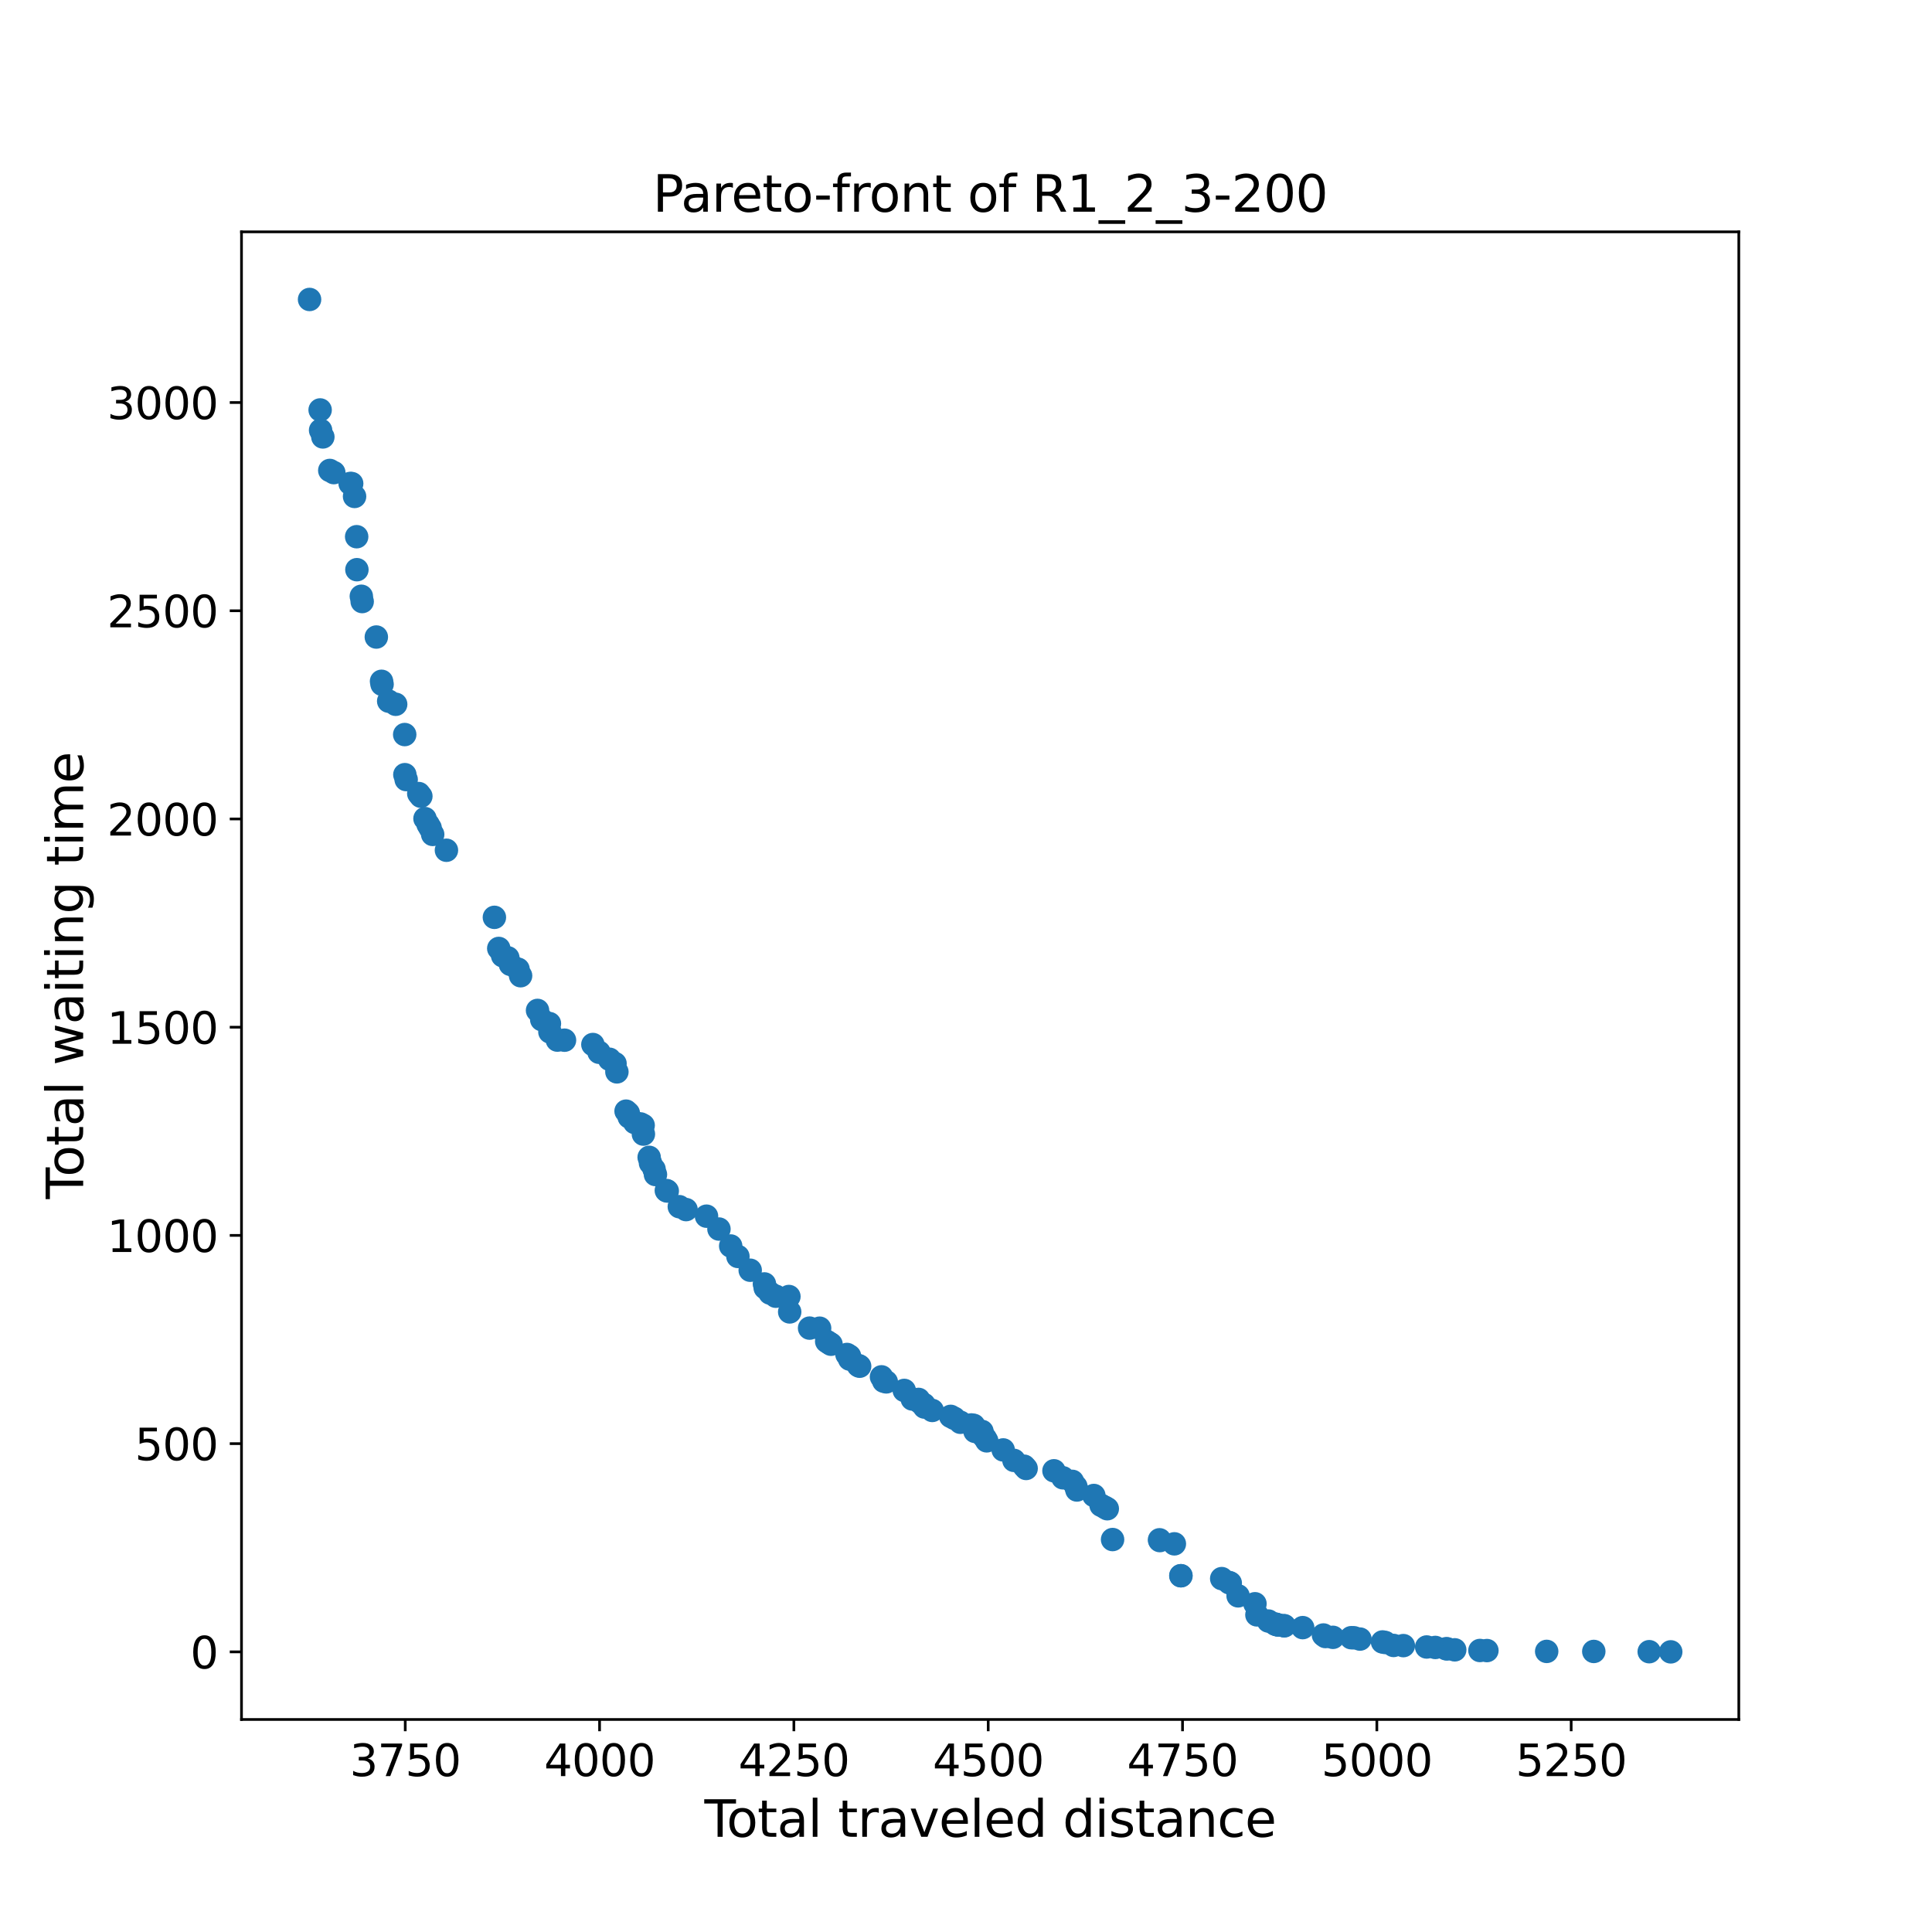 <?xml version="1.0" encoding="utf-8" standalone="no"?>
<!DOCTYPE svg PUBLIC "-//W3C//DTD SVG 1.1//EN"
  "http://www.w3.org/Graphics/SVG/1.1/DTD/svg11.dtd">
<svg xmlns:xlink="http://www.w3.org/1999/xlink" width="576pt" height="576pt" viewBox="0 0 576 576" xmlns="http://www.w3.org/2000/svg" version="1.1">
 <defs>
  <style type="text/css">*{stroke-linejoin: round; stroke-linecap: butt}</style>
 </defs>
 <g id="figure_1">
  <g id="patch_1">
   <path d="M 0 576 
L 576 576 
L 576 0 
L 0 0 
z
" style="fill: #ffffff"/>
  </g>
  <g id="axes_1">
   <g id="patch_2">
    <path d="M 72 512.64 
L 518.4 512.64 
L 518.4 69.12 
L 72 69.12 
z
" style="fill: #ffffff"/>
   </g>
   <g id="PathCollection_1">
    <defs>
     <path id="mac032f89e5" d="M 0 3 
C 0.796 3 1.559 2.684 2.121 2.121 
C 2.684 1.559 3 0.796 3 0 
C 3 -0.796 2.684 -1.559 2.121 -2.121 
C 1.559 -2.684 0.796 -3 0 -3 
C -0.796 -3 -1.559 -2.684 -2.121 -2.121 
C -2.684 -1.559 -3 -0.796 -3 0 
C -3 0.796 -2.684 1.559 -2.121 2.121 
C -1.559 2.684 -0.796 3 0 3 
z
" style="stroke: #1f77b4"/>
    </defs>
    <g clip-path="url(#p2084e8fdf2)">
     <use xlink:href="#mac032f89e5" x="461.124" y="492.343" style="fill: #1f77b4; stroke: #1f77b4"/>
     <use xlink:href="#mac032f89e5" x="326.114" y="445.859" style="fill: #1f77b4; stroke: #1f77b4"/>
     <use xlink:href="#mac032f89e5" x="491.69" y="492.43" style="fill: #1f77b4; stroke: #1f77b4"/>
     <use xlink:href="#mac032f89e5" x="321.062" y="444.22" style="fill: #1f77b4; stroke: #1f77b4"/>
     <use xlink:href="#mac032f89e5" x="292.767" y="426.764" style="fill: #1f77b4; stroke: #1f77b4"/>
     <use xlink:href="#mac032f89e5" x="350.122" y="460.274" style="fill: #1f77b4; stroke: #1f77b4"/>
     <use xlink:href="#mac032f89e5" x="345.696" y="459.069" style="fill: #1f77b4; stroke: #1f77b4"/>
     <use xlink:href="#mac032f89e5" x="244.357" y="395.985" style="fill: #1f77b4; stroke: #1f77b4"/>
     <use xlink:href="#mac032f89e5" x="345.788" y="459.305" style="fill: #1f77b4; stroke: #1f77b4"/>
     <use xlink:href="#mac032f89e5" x="366.784" y="471.969" style="fill: #1f77b4; stroke: #1f77b4"/>
     <use xlink:href="#mac032f89e5" x="366.39" y="471.795" style="fill: #1f77b4; stroke: #1f77b4"/>
     <use xlink:href="#mac032f89e5" x="191.753" y="335.508" style="fill: #1f77b4; stroke: #1f77b4"/>
     <use xlink:href="#mac032f89e5" x="214.347" y="366.423" style="fill: #1f77b4; stroke: #1f77b4"/>
     <use xlink:href="#mac032f89e5" x="256.291" y="407.321" style="fill: #1f77b4; stroke: #1f77b4"/>
     <use xlink:href="#mac032f89e5" x="253.302" y="405.198" style="fill: #1f77b4; stroke: #1f77b4"/>
     <use xlink:href="#mac032f89e5" x="189.227" y="334.664" style="fill: #1f77b4; stroke: #1f77b4"/>
     <use xlink:href="#mac032f89e5" x="255.897" y="407.11" style="fill: #1f77b4; stroke: #1f77b4"/>
     <use xlink:href="#mac032f89e5" x="217.846" y="371.477" style="fill: #1f77b4; stroke: #1f77b4"/>
     <use xlink:href="#mac032f89e5" x="364.235" y="470.641" style="fill: #1f77b4; stroke: #1f77b4"/>
     <use xlink:href="#mac032f89e5" x="227.904" y="382.787" style="fill: #1f77b4; stroke: #1f77b4"/>
     <use xlink:href="#mac032f89e5" x="190.965" y="335.086" style="fill: #1f77b4; stroke: #1f77b4"/>
     <use xlink:href="#mac032f89e5" x="187.326" y="331.883" style="fill: #1f77b4; stroke: #1f77b4"/>
     <use xlink:href="#mac032f89e5" x="253.279" y="404.304" style="fill: #1f77b4; stroke: #1f77b4"/>
     <use xlink:href="#mac032f89e5" x="223.663" y="378.702" style="fill: #1f77b4; stroke: #1f77b4"/>
     <use xlink:href="#mac032f89e5" x="220.001" y="374.593" style="fill: #1f77b4; stroke: #1f77b4"/>
     <use xlink:href="#mac032f89e5" x="369.124" y="475.781" style="fill: #1f77b4; stroke: #1f77b4"/>
     <use xlink:href="#mac032f89e5" x="183.364" y="317.096" style="fill: #1f77b4; stroke: #1f77b4"/>
     <use xlink:href="#mac032f89e5" x="183.92" y="319.566" style="fill: #1f77b4; stroke: #1f77b4"/>
     <use xlink:href="#mac032f89e5" x="181.718" y="315.805" style="fill: #1f77b4; stroke: #1f77b4"/>
     <use xlink:href="#mac032f89e5" x="168.301" y="310.118" style="fill: #1f77b4; stroke: #1f77b4"/>
     <use xlink:href="#mac032f89e5" x="163.805" y="305.164" style="fill: #1f77b4; stroke: #1f77b4"/>
     <use xlink:href="#mac032f89e5" x="163.944" y="307.647" style="fill: #1f77b4; stroke: #1f77b4"/>
     <use xlink:href="#mac032f89e5" x="161.511" y="303.985" style="fill: #1f77b4; stroke: #1f77b4"/>
     <use xlink:href="#mac032f89e5" x="160.259" y="301.241" style="fill: #1f77b4; stroke: #1f77b4"/>
     <use xlink:href="#mac032f89e5" x="166.169" y="310.093" style="fill: #1f77b4; stroke: #1f77b4"/>
     <use xlink:href="#mac032f89e5" x="320.761" y="443.177" style="fill: #1f77b4; stroke: #1f77b4"/>
     <use xlink:href="#mac032f89e5" x="290.287" y="424.951" style="fill: #1f77b4; stroke: #1f77b4"/>
     <use xlink:href="#mac032f89e5" x="292.929" y="427.881" style="fill: #1f77b4; stroke: #1f77b4"/>
     <use xlink:href="#mac032f89e5" x="293.717" y="428.763" style="fill: #1f77b4; stroke: #1f77b4"/>
     <use xlink:href="#mac032f89e5" x="294.18" y="429.57" style="fill: #1f77b4; stroke: #1f77b4"/>
     <use xlink:href="#mac032f89e5" x="290.681" y="426.751" style="fill: #1f77b4; stroke: #1f77b4"/>
     <use xlink:href="#mac032f89e5" x="299.093" y="432.276" style="fill: #1f77b4; stroke: #1f77b4"/>
     <use xlink:href="#mac032f89e5" x="289.592" y="424.827" style="fill: #1f77b4; stroke: #1f77b4"/>
     <use xlink:href="#mac032f89e5" x="475.167" y="492.356" style="fill: #1f77b4; stroke: #1f77b4"/>
     <use xlink:href="#mac032f89e5" x="104.851" y="144.17" style="fill: #1f77b4; stroke: #1f77b4"/>
     <use xlink:href="#mac032f89e5" x="99.521" y="140.904" style="fill: #1f77b4; stroke: #1f77b4"/>
     <use xlink:href="#mac032f89e5" x="104.388" y="144.145" style="fill: #1f77b4; stroke: #1f77b4"/>
     <use xlink:href="#mac032f89e5" x="95.443" y="122.219" style="fill: #1f77b4; stroke: #1f77b4"/>
     <use xlink:href="#mac032f89e5" x="98.316" y="140.259" style="fill: #1f77b4; stroke: #1f77b4"/>
     <use xlink:href="#mac032f89e5" x="96.254" y="130.264" style="fill: #1f77b4; stroke: #1f77b4"/>
     <use xlink:href="#mac032f89e5" x="95.582" y="128.278" style="fill: #1f77b4; stroke: #1f77b4"/>
     <use xlink:href="#mac032f89e5" x="92.291" y="89.28" style="fill: #1f77b4; stroke: #1f77b4"/>
     <use xlink:href="#mac032f89e5" x="314.226" y="438.497" style="fill: #1f77b4; stroke: #1f77b4"/>
     <use xlink:href="#mac032f89e5" x="498.109" y="492.48" style="fill: #1f77b4; stroke: #1f77b4"/>
     <use xlink:href="#mac032f89e5" x="305.327" y="437.131" style="fill: #1f77b4; stroke: #1f77b4"/>
     <use xlink:href="#mac032f89e5" x="302.291" y="435.393" style="fill: #1f77b4; stroke: #1f77b4"/>
     <use xlink:href="#mac032f89e5" x="286.324" y="424.032" style="fill: #1f77b4; stroke: #1f77b4"/>
     <use xlink:href="#mac032f89e5" x="284.494" y="422.84" style="fill: #1f77b4; stroke: #1f77b4"/>
     <use xlink:href="#mac032f89e5" x="283.428" y="422.269" style="fill: #1f77b4; stroke: #1f77b4"/>
     <use xlink:href="#mac032f89e5" x="275.479" y="418.731" style="fill: #1f77b4; stroke: #1f77b4"/>
     <use xlink:href="#mac032f89e5" x="305.929" y="437.801" style="fill: #1f77b4; stroke: #1f77b4"/>
     <use xlink:href="#mac032f89e5" x="269.593" y="414.534" style="fill: #1f77b4; stroke: #1f77b4"/>
     <use xlink:href="#mac032f89e5" x="274.297" y="418.098" style="fill: #1f77b4; stroke: #1f77b4"/>
     <use xlink:href="#mac032f89e5" x="277.936" y="420.506" style="fill: #1f77b4; stroke: #1f77b4"/>
     <use xlink:href="#mac032f89e5" x="271.98" y="417.092" style="fill: #1f77b4; stroke: #1f77b4"/>
     <use xlink:href="#mac032f89e5" x="382.936" y="484.72" style="fill: #1f77b4; stroke: #1f77b4"/>
     <use xlink:href="#mac032f89e5" x="374.153" y="478.14" style="fill: #1f77b4; stroke: #1f77b4"/>
     <use xlink:href="#mac032f89e5" x="275.618" y="419.5" style="fill: #1f77b4; stroke: #1f77b4"/>
     <use xlink:href="#mac032f89e5" x="380.873" y="484.422" style="fill: #1f77b4; stroke: #1f77b4"/>
     <use xlink:href="#mac032f89e5" x="382.727" y="484.671" style="fill: #1f77b4; stroke: #1f77b4"/>
     <use xlink:href="#mac032f89e5" x="262.803" y="410.487" style="fill: #1f77b4; stroke: #1f77b4"/>
     <use xlink:href="#mac032f89e5" x="273.857" y="417.216" style="fill: #1f77b4; stroke: #1f77b4"/>
     <use xlink:href="#mac032f89e5" x="380.109" y="484.161" style="fill: #1f77b4; stroke: #1f77b4"/>
     <use xlink:href="#mac032f89e5" x="374.732" y="481.455" style="fill: #1f77b4; stroke: #1f77b4"/>
     <use xlink:href="#mac032f89e5" x="381.082" y="484.472" style="fill: #1f77b4; stroke: #1f77b4"/>
     <use xlink:href="#mac032f89e5" x="264.24" y="411.989" style="fill: #1f77b4; stroke: #1f77b4"/>
     <use xlink:href="#mac032f89e5" x="388.382" y="485.254" style="fill: #1f77b4; stroke: #1f77b4"/>
     <use xlink:href="#mac032f89e5" x="380.479" y="484.31" style="fill: #1f77b4; stroke: #1f77b4"/>
     <use xlink:href="#mac032f89e5" x="378.162" y="483.292" style="fill: #1f77b4; stroke: #1f77b4"/>
     <use xlink:href="#mac032f89e5" x="352.091" y="469.797" style="fill: #1f77b4; stroke: #1f77b4"/>
     <use xlink:href="#mac032f89e5" x="331.699" y="458.995" style="fill: #1f77b4; stroke: #1f77b4"/>
     <use xlink:href="#mac032f89e5" x="402.842" y="488.259" style="fill: #1f77b4; stroke: #1f77b4"/>
     <use xlink:href="#mac032f89e5" x="263.475" y="411.778" style="fill: #1f77b4; stroke: #1f77b4"/>
     <use xlink:href="#mac032f89e5" x="405.461" y="488.668" style="fill: #1f77b4; stroke: #1f77b4"/>
     <use xlink:href="#mac032f89e5" x="352.045" y="469.772" style="fill: #1f77b4; stroke: #1f77b4"/>
     <use xlink:href="#mac032f89e5" x="235.203" y="386.537" style="fill: #1f77b4; stroke: #1f77b4"/>
     <use xlink:href="#mac032f89e5" x="231.287" y="386.45" style="fill: #1f77b4; stroke: #1f77b4"/>
     <use xlink:href="#mac032f89e5" x="247.763" y="400.765" style="fill: #1f77b4; stroke: #1f77b4"/>
     <use xlink:href="#mac032f89e5" x="241.367" y="395.96" style="fill: #1f77b4; stroke: #1f77b4"/>
     <use xlink:href="#mac032f89e5" x="235.435" y="391.131" style="fill: #1f77b4; stroke: #1f77b4"/>
     <use xlink:href="#mac032f89e5" x="247.184" y="400.393" style="fill: #1f77b4; stroke: #1f77b4"/>
     <use xlink:href="#mac032f89e5" x="229.572" y="385.519" style="fill: #1f77b4; stroke: #1f77b4"/>
     <use xlink:href="#mac032f89e5" x="210.639" y="362.587" style="fill: #1f77b4; stroke: #1f77b4"/>
     <use xlink:href="#mac032f89e5" x="204.544" y="360.625" style="fill: #1f77b4; stroke: #1f77b4"/>
     <use xlink:href="#mac032f89e5" x="195.414" y="350.171" style="fill: #1f77b4; stroke: #1f77b4"/>
     <use xlink:href="#mac032f89e5" x="228.135" y="383.954" style="fill: #1f77b4; stroke: #1f77b4"/>
     <use xlink:href="#mac032f89e5" x="198.658" y="354.939" style="fill: #1f77b4; stroke: #1f77b4"/>
     <use xlink:href="#mac032f89e5" x="193.537" y="345.044" style="fill: #1f77b4; stroke: #1f77b4"/>
     <use xlink:href="#mac032f89e5" x="202.528" y="359.756" style="fill: #1f77b4; stroke: #1f77b4"/>
     <use xlink:href="#mac032f89e5" x="194.997" y="348.582" style="fill: #1f77b4; stroke: #1f77b4"/>
     <use xlink:href="#mac032f89e5" x="252.514" y="403.819" style="fill: #1f77b4; stroke: #1f77b4"/>
     <use xlink:href="#mac032f89e5" x="193.931" y="346.732" style="fill: #1f77b4; stroke: #1f77b4"/>
     <use xlink:href="#mac032f89e5" x="198.936" y="355.088" style="fill: #1f77b4; stroke: #1f77b4"/>
     <use xlink:href="#mac032f89e5" x="246.466" y="399.921" style="fill: #1f77b4; stroke: #1f77b4"/>
     <use xlink:href="#mac032f89e5" x="191.822" y="338.116" style="fill: #1f77b4; stroke: #1f77b4"/>
     <use xlink:href="#mac032f89e5" x="187.581" y="333.013" style="fill: #1f77b4; stroke: #1f77b4"/>
     <use xlink:href="#mac032f89e5" x="186.654" y="331.274" style="fill: #1f77b4; stroke: #1f77b4"/>
     <use xlink:href="#mac032f89e5" x="431.508" y="491.586" style="fill: #1f77b4; stroke: #1f77b4"/>
     <use xlink:href="#mac032f89e5" x="431.137" y="491.549" style="fill: #1f77b4; stroke: #1f77b4"/>
     <use xlink:href="#mac032f89e5" x="441.218" y="492.07" style="fill: #1f77b4; stroke: #1f77b4"/>
     <use xlink:href="#mac032f89e5" x="176.759" y="311.409" style="fill: #1f77b4; stroke: #1f77b4"/>
     <use xlink:href="#mac032f89e5" x="178.59" y="313.719" style="fill: #1f77b4; stroke: #1f77b4"/>
     <use xlink:href="#mac032f89e5" x="148.696" y="282.766" style="fill: #1f77b4; stroke: #1f77b4"/>
     <use xlink:href="#mac032f89e5" x="149.854" y="284.939" style="fill: #1f77b4; stroke: #1f77b4"/>
     <use xlink:href="#mac032f89e5" x="147.398" y="273.492" style="fill: #1f77b4; stroke: #1f77b4"/>
     <use xlink:href="#mac032f89e5" x="433.709" y="491.872" style="fill: #1f77b4; stroke: #1f77b4"/>
     <use xlink:href="#mac032f89e5" x="115.882" y="209.042" style="fill: #1f77b4; stroke: #1f77b4"/>
     <use xlink:href="#mac032f89e5" x="125.476" y="237.387" style="fill: #1f77b4; stroke: #1f77b4"/>
     <use xlink:href="#mac032f89e5" x="124.85" y="236.592" style="fill: #1f77b4; stroke: #1f77b4"/>
     <use xlink:href="#mac032f89e5" x="112.197" y="189.922" style="fill: #1f77b4; stroke: #1f77b4"/>
     <use xlink:href="#mac032f89e5" x="105.708" y="148.006" style="fill: #1f77b4; stroke: #1f77b4"/>
     <use xlink:href="#mac032f89e5" x="126.704" y="244.054" style="fill: #1f77b4; stroke: #1f77b4"/>
     <use xlink:href="#mac032f89e5" x="113.75" y="203.12" style="fill: #1f77b4; stroke: #1f77b4"/>
     <use xlink:href="#mac032f89e5" x="120.656" y="218.999" style="fill: #1f77b4; stroke: #1f77b4"/>
     <use xlink:href="#mac032f89e5" x="127.631" y="245.792" style="fill: #1f77b4; stroke: #1f77b4"/>
     <use xlink:href="#mac032f89e5" x="128.233" y="246.823" style="fill: #1f77b4; stroke: #1f77b4"/>
     <use xlink:href="#mac032f89e5" x="117.967" y="209.973" style="fill: #1f77b4; stroke: #1f77b4"/>
     <use xlink:href="#mac032f89e5" x="113.912" y="204.014" style="fill: #1f77b4; stroke: #1f77b4"/>
     <use xlink:href="#mac032f89e5" x="120.702" y="230.956" style="fill: #1f77b4; stroke: #1f77b4"/>
     <use xlink:href="#mac032f89e5" x="133.1" y="253.49" style="fill: #1f77b4; stroke: #1f77b4"/>
     <use xlink:href="#mac032f89e5" x="106.334" y="160.012" style="fill: #1f77b4; stroke: #1f77b4"/>
     <use xlink:href="#mac032f89e5" x="106.404" y="169.846" style="fill: #1f77b4; stroke: #1f77b4"/>
     <use xlink:href="#mac032f89e5" x="121.096" y="232.421" style="fill: #1f77b4; stroke: #1f77b4"/>
     <use xlink:href="#mac032f89e5" x="154.443" y="288.949" style="fill: #1f77b4; stroke: #1f77b4"/>
     <use xlink:href="#mac032f89e5" x="151.407" y="285.56" style="fill: #1f77b4; stroke: #1f77b4"/>
     <use xlink:href="#mac032f89e5" x="128.998" y="248.772" style="fill: #1f77b4; stroke: #1f77b4"/>
     <use xlink:href="#mac032f89e5" x="155.208" y="290.899" style="fill: #1f77b4; stroke: #1f77b4"/>
     <use xlink:href="#mac032f89e5" x="152.172" y="287.509" style="fill: #1f77b4; stroke: #1f77b4"/>
     <use xlink:href="#mac032f89e5" x="107.725" y="177.767" style="fill: #1f77b4; stroke: #1f77b4"/>
     <use xlink:href="#mac032f89e5" x="107.98" y="179.344" style="fill: #1f77b4; stroke: #1f77b4"/>
     <use xlink:href="#mac032f89e5" x="443.303" y="492.095" style="fill: #1f77b4; stroke: #1f77b4"/>
     <use xlink:href="#mac032f89e5" x="403.676" y="488.283" style="fill: #1f77b4; stroke: #1f77b4"/>
     <use xlink:href="#mac032f89e5" x="397.396" y="488.147" style="fill: #1f77b4; stroke: #1f77b4"/>
     <use xlink:href="#mac032f89e5" x="412.969" y="489.686" style="fill: #1f77b4; stroke: #1f77b4"/>
     <use xlink:href="#mac032f89e5" x="412.181" y="489.525" style="fill: #1f77b4; stroke: #1f77b4"/>
     <use xlink:href="#mac032f89e5" x="418.391" y="490.618" style="fill: #1f77b4; stroke: #1f77b4"/>
     <use xlink:href="#mac032f89e5" x="415.472" y="490.568" style="fill: #1f77b4; stroke: #1f77b4"/>
     <use xlink:href="#mac032f89e5" x="395.171" y="487.911" style="fill: #1f77b4; stroke: #1f77b4"/>
     <use xlink:href="#mac032f89e5" x="427.916" y="491.164" style="fill: #1f77b4; stroke: #1f77b4"/>
     <use xlink:href="#mac032f89e5" x="425.344" y="491.027" style="fill: #1f77b4; stroke: #1f77b4"/>
     <use xlink:href="#mac032f89e5" x="394.569" y="487.452" style="fill: #1f77b4; stroke: #1f77b4"/>
     <use xlink:href="#mac032f89e5" x="316.891" y="440.582" style="fill: #1f77b4; stroke: #1f77b4"/>
     <use xlink:href="#mac032f89e5" x="319.718" y="441.65" style="fill: #1f77b4; stroke: #1f77b4"/>
     <use xlink:href="#mac032f89e5" x="330.123" y="449.807" style="fill: #1f77b4; stroke: #1f77b4"/>
     <use xlink:href="#mac032f89e5" x="329.358" y="449.36" style="fill: #1f77b4; stroke: #1f77b4"/>
     <use xlink:href="#mac032f89e5" x="328.269" y="448.777" style="fill: #1f77b4; stroke: #1f77b4"/>
    </g>
   </g>
   <g id="matplotlib.axis_1">
    <g id="xtick_1">
     <g id="line2d_1">
      <defs>
       <path id="m35d37fb7eb" d="M 0 0 
L 0 3.5 
" style="stroke: #000000; stroke-width: 0.8"/>
      </defs>
      <g>
       <use xlink:href="#m35d37fb7eb" x="120.818" y="512.64" style="stroke: #000000; stroke-width: 0.8"/>
      </g>
     </g>
     <g id="text_1">
      <!-- 3750 -->
      <g transform="translate(104.275 529.518)scale(0.13 -0.13)">
       <defs>
        <path id="DejaVuSans-33" d="M 2597 2516 
Q 3050 2419 3304 2112 
Q 3559 1806 3559 1356 
Q 3559 666 3084 287 
Q 2609 -91 1734 -91 
Q 1441 -91 1130 -33 
Q 819 25 488 141 
L 488 750 
Q 750 597 1062 519 
Q 1375 441 1716 441 
Q 2309 441 2620 675 
Q 2931 909 2931 1356 
Q 2931 1769 2642 2001 
Q 2353 2234 1838 2234 
L 1294 2234 
L 1294 2753 
L 1863 2753 
Q 2328 2753 2575 2939 
Q 2822 3125 2822 3475 
Q 2822 3834 2567 4026 
Q 2313 4219 1838 4219 
Q 1578 4219 1281 4162 
Q 984 4106 628 3988 
L 628 4550 
Q 988 4650 1302 4700 
Q 1616 4750 1894 4750 
Q 2613 4750 3031 4423 
Q 3450 4097 3450 3541 
Q 3450 3153 3228 2886 
Q 3006 2619 2597 2516 
z
" transform="scale(0.016)"/>
        <path id="DejaVuSans-37" d="M 525 4666 
L 3525 4666 
L 3525 4397 
L 1831 0 
L 1172 0 
L 2766 4134 
L 525 4134 
L 525 4666 
z
" transform="scale(0.016)"/>
        <path id="DejaVuSans-35" d="M 691 4666 
L 3169 4666 
L 3169 4134 
L 1269 4134 
L 1269 2991 
Q 1406 3038 1543 3061 
Q 1681 3084 1819 3084 
Q 2600 3084 3056 2656 
Q 3513 2228 3513 1497 
Q 3513 744 3044 326 
Q 2575 -91 1722 -91 
Q 1428 -91 1123 -41 
Q 819 9 494 109 
L 494 744 
Q 775 591 1075 516 
Q 1375 441 1709 441 
Q 2250 441 2565 725 
Q 2881 1009 2881 1497 
Q 2881 1984 2565 2268 
Q 2250 2553 1709 2553 
Q 1456 2553 1204 2497 
Q 953 2441 691 2322 
L 691 4666 
z
" transform="scale(0.016)"/>
        <path id="DejaVuSans-30" d="M 2034 4250 
Q 1547 4250 1301 3770 
Q 1056 3291 1056 2328 
Q 1056 1369 1301 889 
Q 1547 409 2034 409 
Q 2525 409 2770 889 
Q 3016 1369 3016 2328 
Q 3016 3291 2770 3770 
Q 2525 4250 2034 4250 
z
M 2034 4750 
Q 2819 4750 3233 4129 
Q 3647 3509 3647 2328 
Q 3647 1150 3233 529 
Q 2819 -91 2034 -91 
Q 1250 -91 836 529 
Q 422 1150 422 2328 
Q 422 3509 836 4129 
Q 1250 4750 2034 4750 
z
" transform="scale(0.016)"/>
       </defs>
       <use xlink:href="#DejaVuSans-33"/>
       <use xlink:href="#DejaVuSans-37" x="63.623"/>
       <use xlink:href="#DejaVuSans-35" x="127.246"/>
       <use xlink:href="#DejaVuSans-30" x="190.869"/>
      </g>
     </g>
    </g>
    <g id="xtick_2">
     <g id="line2d_2">
      <g>
       <use xlink:href="#m35d37fb7eb" x="178.752" y="512.64" style="stroke: #000000; stroke-width: 0.8"/>
      </g>
     </g>
     <g id="text_2">
      <!-- 4000 -->
      <g transform="translate(162.21 529.518)scale(0.13 -0.13)">
       <defs>
        <path id="DejaVuSans-34" d="M 2419 4116 
L 825 1625 
L 2419 1625 
L 2419 4116 
z
M 2253 4666 
L 3047 4666 
L 3047 1625 
L 3713 1625 
L 3713 1100 
L 3047 1100 
L 3047 0 
L 2419 0 
L 2419 1100 
L 313 1100 
L 313 1709 
L 2253 4666 
z
" transform="scale(0.016)"/>
       </defs>
       <use xlink:href="#DejaVuSans-34"/>
       <use xlink:href="#DejaVuSans-30" x="63.623"/>
       <use xlink:href="#DejaVuSans-30" x="127.246"/>
       <use xlink:href="#DejaVuSans-30" x="190.869"/>
      </g>
     </g>
    </g>
    <g id="xtick_3">
     <g id="line2d_3">
      <g>
       <use xlink:href="#m35d37fb7eb" x="236.686" y="512.64" style="stroke: #000000; stroke-width: 0.8"/>
      </g>
     </g>
     <g id="text_3">
      <!-- 4250 -->
      <g transform="translate(220.144 529.518)scale(0.13 -0.13)">
       <defs>
        <path id="DejaVuSans-32" d="M 1228 531 
L 3431 531 
L 3431 0 
L 469 0 
L 469 531 
Q 828 903 1448 1529 
Q 2069 2156 2228 2338 
Q 2531 2678 2651 2914 
Q 2772 3150 2772 3378 
Q 2772 3750 2511 3984 
Q 2250 4219 1831 4219 
Q 1534 4219 1204 4116 
Q 875 4013 500 3803 
L 500 4441 
Q 881 4594 1212 4672 
Q 1544 4750 1819 4750 
Q 2544 4750 2975 4387 
Q 3406 4025 3406 3419 
Q 3406 3131 3298 2873 
Q 3191 2616 2906 2266 
Q 2828 2175 2409 1742 
Q 1991 1309 1228 531 
z
" transform="scale(0.016)"/>
       </defs>
       <use xlink:href="#DejaVuSans-34"/>
       <use xlink:href="#DejaVuSans-32" x="63.623"/>
       <use xlink:href="#DejaVuSans-35" x="127.246"/>
       <use xlink:href="#DejaVuSans-30" x="190.869"/>
      </g>
     </g>
    </g>
    <g id="xtick_4">
     <g id="line2d_4">
      <g>
       <use xlink:href="#m35d37fb7eb" x="294.621" y="512.64" style="stroke: #000000; stroke-width: 0.8"/>
      </g>
     </g>
     <g id="text_4">
      <!-- 4500 -->
      <g transform="translate(278.078 529.518)scale(0.13 -0.13)">
       <use xlink:href="#DejaVuSans-34"/>
       <use xlink:href="#DejaVuSans-35" x="63.623"/>
       <use xlink:href="#DejaVuSans-30" x="127.246"/>
       <use xlink:href="#DejaVuSans-30" x="190.869"/>
      </g>
     </g>
    </g>
    <g id="xtick_5">
     <g id="line2d_5">
      <g>
       <use xlink:href="#m35d37fb7eb" x="352.555" y="512.64" style="stroke: #000000; stroke-width: 0.8"/>
      </g>
     </g>
     <g id="text_5">
      <!-- 4750 -->
      <g transform="translate(336.012 529.518)scale(0.13 -0.13)">
       <use xlink:href="#DejaVuSans-34"/>
       <use xlink:href="#DejaVuSans-37" x="63.623"/>
       <use xlink:href="#DejaVuSans-35" x="127.246"/>
       <use xlink:href="#DejaVuSans-30" x="190.869"/>
      </g>
     </g>
    </g>
    <g id="xtick_6">
     <g id="line2d_6">
      <g>
       <use xlink:href="#m35d37fb7eb" x="410.489" y="512.64" style="stroke: #000000; stroke-width: 0.8"/>
      </g>
     </g>
     <g id="text_6">
      <!-- 5000 -->
      <g transform="translate(393.947 529.518)scale(0.13 -0.13)">
       <use xlink:href="#DejaVuSans-35"/>
       <use xlink:href="#DejaVuSans-30" x="63.623"/>
       <use xlink:href="#DejaVuSans-30" x="127.246"/>
       <use xlink:href="#DejaVuSans-30" x="190.869"/>
      </g>
     </g>
    </g>
    <g id="xtick_7">
     <g id="line2d_7">
      <g>
       <use xlink:href="#m35d37fb7eb" x="468.424" y="512.64" style="stroke: #000000; stroke-width: 0.8"/>
      </g>
     </g>
     <g id="text_7">
      <!-- 5250 -->
      <g transform="translate(451.881 529.518)scale(0.13 -0.13)">
       <use xlink:href="#DejaVuSans-35"/>
       <use xlink:href="#DejaVuSans-32" x="63.623"/>
       <use xlink:href="#DejaVuSans-35" x="127.246"/>
       <use xlink:href="#DejaVuSans-30" x="190.869"/>
      </g>
     </g>
    </g>
    <g id="text_8">
     <!-- Total traveled distance -->
     <g transform="translate(210.005 547.619)scale(0.15 -0.15)">
      <defs>
       <path id="DejaVuSans-54" d="M -19 4666 
L 3928 4666 
L 3928 4134 
L 2272 4134 
L 2272 0 
L 1638 0 
L 1638 4134 
L -19 4134 
L -19 4666 
z
" transform="scale(0.016)"/>
       <path id="DejaVuSans-6f" d="M 1959 3097 
Q 1497 3097 1228 2736 
Q 959 2375 959 1747 
Q 959 1119 1226 758 
Q 1494 397 1959 397 
Q 2419 397 2687 759 
Q 2956 1122 2956 1747 
Q 2956 2369 2687 2733 
Q 2419 3097 1959 3097 
z
M 1959 3584 
Q 2709 3584 3137 3096 
Q 3566 2609 3566 1747 
Q 3566 888 3137 398 
Q 2709 -91 1959 -91 
Q 1206 -91 779 398 
Q 353 888 353 1747 
Q 353 2609 779 3096 
Q 1206 3584 1959 3584 
z
" transform="scale(0.016)"/>
       <path id="DejaVuSans-74" d="M 1172 4494 
L 1172 3500 
L 2356 3500 
L 2356 3053 
L 1172 3053 
L 1172 1153 
Q 1172 725 1289 603 
Q 1406 481 1766 481 
L 2356 481 
L 2356 0 
L 1766 0 
Q 1100 0 847 248 
Q 594 497 594 1153 
L 594 3053 
L 172 3053 
L 172 3500 
L 594 3500 
L 594 4494 
L 1172 4494 
z
" transform="scale(0.016)"/>
       <path id="DejaVuSans-61" d="M 2194 1759 
Q 1497 1759 1228 1600 
Q 959 1441 959 1056 
Q 959 750 1161 570 
Q 1363 391 1709 391 
Q 2188 391 2477 730 
Q 2766 1069 2766 1631 
L 2766 1759 
L 2194 1759 
z
M 3341 1997 
L 3341 0 
L 2766 0 
L 2766 531 
Q 2569 213 2275 61 
Q 1981 -91 1556 -91 
Q 1019 -91 701 211 
Q 384 513 384 1019 
Q 384 1609 779 1909 
Q 1175 2209 1959 2209 
L 2766 2209 
L 2766 2266 
Q 2766 2663 2505 2880 
Q 2244 3097 1772 3097 
Q 1472 3097 1187 3025 
Q 903 2953 641 2809 
L 641 3341 
Q 956 3463 1253 3523 
Q 1550 3584 1831 3584 
Q 2591 3584 2966 3190 
Q 3341 2797 3341 1997 
z
" transform="scale(0.016)"/>
       <path id="DejaVuSans-6c" d="M 603 4863 
L 1178 4863 
L 1178 0 
L 603 0 
L 603 4863 
z
" transform="scale(0.016)"/>
       <path id="DejaVuSans-20" transform="scale(0.016)"/>
       <path id="DejaVuSans-72" d="M 2631 2963 
Q 2534 3019 2420 3045 
Q 2306 3072 2169 3072 
Q 1681 3072 1420 2755 
Q 1159 2438 1159 1844 
L 1159 0 
L 581 0 
L 581 3500 
L 1159 3500 
L 1159 2956 
Q 1341 3275 1631 3429 
Q 1922 3584 2338 3584 
Q 2397 3584 2469 3576 
Q 2541 3569 2628 3553 
L 2631 2963 
z
" transform="scale(0.016)"/>
       <path id="DejaVuSans-76" d="M 191 3500 
L 800 3500 
L 1894 563 
L 2988 3500 
L 3597 3500 
L 2284 0 
L 1503 0 
L 191 3500 
z
" transform="scale(0.016)"/>
       <path id="DejaVuSans-65" d="M 3597 1894 
L 3597 1613 
L 953 1613 
Q 991 1019 1311 708 
Q 1631 397 2203 397 
Q 2534 397 2845 478 
Q 3156 559 3463 722 
L 3463 178 
Q 3153 47 2828 -22 
Q 2503 -91 2169 -91 
Q 1331 -91 842 396 
Q 353 884 353 1716 
Q 353 2575 817 3079 
Q 1281 3584 2069 3584 
Q 2775 3584 3186 3129 
Q 3597 2675 3597 1894 
z
M 3022 2063 
Q 3016 2534 2758 2815 
Q 2500 3097 2075 3097 
Q 1594 3097 1305 2825 
Q 1016 2553 972 2059 
L 3022 2063 
z
" transform="scale(0.016)"/>
       <path id="DejaVuSans-64" d="M 2906 2969 
L 2906 4863 
L 3481 4863 
L 3481 0 
L 2906 0 
L 2906 525 
Q 2725 213 2448 61 
Q 2172 -91 1784 -91 
Q 1150 -91 751 415 
Q 353 922 353 1747 
Q 353 2572 751 3078 
Q 1150 3584 1784 3584 
Q 2172 3584 2448 3432 
Q 2725 3281 2906 2969 
z
M 947 1747 
Q 947 1113 1208 752 
Q 1469 391 1925 391 
Q 2381 391 2643 752 
Q 2906 1113 2906 1747 
Q 2906 2381 2643 2742 
Q 2381 3103 1925 3103 
Q 1469 3103 1208 2742 
Q 947 2381 947 1747 
z
" transform="scale(0.016)"/>
       <path id="DejaVuSans-69" d="M 603 3500 
L 1178 3500 
L 1178 0 
L 603 0 
L 603 3500 
z
M 603 4863 
L 1178 4863 
L 1178 4134 
L 603 4134 
L 603 4863 
z
" transform="scale(0.016)"/>
       <path id="DejaVuSans-73" d="M 2834 3397 
L 2834 2853 
Q 2591 2978 2328 3040 
Q 2066 3103 1784 3103 
Q 1356 3103 1142 2972 
Q 928 2841 928 2578 
Q 928 2378 1081 2264 
Q 1234 2150 1697 2047 
L 1894 2003 
Q 2506 1872 2764 1633 
Q 3022 1394 3022 966 
Q 3022 478 2636 193 
Q 2250 -91 1575 -91 
Q 1294 -91 989 -36 
Q 684 19 347 128 
L 347 722 
Q 666 556 975 473 
Q 1284 391 1588 391 
Q 1994 391 2212 530 
Q 2431 669 2431 922 
Q 2431 1156 2273 1281 
Q 2116 1406 1581 1522 
L 1381 1569 
Q 847 1681 609 1914 
Q 372 2147 372 2553 
Q 372 3047 722 3315 
Q 1072 3584 1716 3584 
Q 2034 3584 2315 3537 
Q 2597 3491 2834 3397 
z
" transform="scale(0.016)"/>
       <path id="DejaVuSans-6e" d="M 3513 2113 
L 3513 0 
L 2938 0 
L 2938 2094 
Q 2938 2591 2744 2837 
Q 2550 3084 2163 3084 
Q 1697 3084 1428 2787 
Q 1159 2491 1159 1978 
L 1159 0 
L 581 0 
L 581 3500 
L 1159 3500 
L 1159 2956 
Q 1366 3272 1645 3428 
Q 1925 3584 2291 3584 
Q 2894 3584 3203 3211 
Q 3513 2838 3513 2113 
z
" transform="scale(0.016)"/>
       <path id="DejaVuSans-63" d="M 3122 3366 
L 3122 2828 
Q 2878 2963 2633 3030 
Q 2388 3097 2138 3097 
Q 1578 3097 1268 2742 
Q 959 2388 959 1747 
Q 959 1106 1268 751 
Q 1578 397 2138 397 
Q 2388 397 2633 464 
Q 2878 531 3122 666 
L 3122 134 
Q 2881 22 2623 -34 
Q 2366 -91 2075 -91 
Q 1284 -91 818 406 
Q 353 903 353 1747 
Q 353 2603 823 3093 
Q 1294 3584 2113 3584 
Q 2378 3584 2631 3529 
Q 2884 3475 3122 3366 
z
" transform="scale(0.016)"/>
      </defs>
      <use xlink:href="#DejaVuSans-54"/>
      <use xlink:href="#DejaVuSans-6f" x="44.084"/>
      <use xlink:href="#DejaVuSans-74" x="105.266"/>
      <use xlink:href="#DejaVuSans-61" x="144.475"/>
      <use xlink:href="#DejaVuSans-6c" x="205.754"/>
      <use xlink:href="#DejaVuSans-20" x="233.537"/>
      <use xlink:href="#DejaVuSans-74" x="265.324"/>
      <use xlink:href="#DejaVuSans-72" x="304.533"/>
      <use xlink:href="#DejaVuSans-61" x="345.646"/>
      <use xlink:href="#DejaVuSans-76" x="406.926"/>
      <use xlink:href="#DejaVuSans-65" x="466.105"/>
      <use xlink:href="#DejaVuSans-6c" x="527.629"/>
      <use xlink:href="#DejaVuSans-65" x="555.412"/>
      <use xlink:href="#DejaVuSans-64" x="616.936"/>
      <use xlink:href="#DejaVuSans-20" x="680.412"/>
      <use xlink:href="#DejaVuSans-64" x="712.199"/>
      <use xlink:href="#DejaVuSans-69" x="775.676"/>
      <use xlink:href="#DejaVuSans-73" x="803.459"/>
      <use xlink:href="#DejaVuSans-74" x="855.559"/>
      <use xlink:href="#DejaVuSans-61" x="894.768"/>
      <use xlink:href="#DejaVuSans-6e" x="956.047"/>
      <use xlink:href="#DejaVuSans-63" x="1019.426"/>
      <use xlink:href="#DejaVuSans-65" x="1074.406"/>
     </g>
    </g>
   </g>
   <g id="matplotlib.axis_2">
    <g id="ytick_1">
     <g id="line2d_8">
      <defs>
       <path id="mf22d76b916" d="M 0 0 
L -3.5 0 
" style="stroke: #000000; stroke-width: 0.8"/>
      </defs>
      <g>
       <use xlink:href="#mf22d76b916" x="72" y="492.48" style="stroke: #000000; stroke-width: 0.8"/>
      </g>
     </g>
     <g id="text_9">
      <!-- 0 -->
      <g transform="translate(56.729 497.419)scale(0.13 -0.13)">
       <use xlink:href="#DejaVuSans-30"/>
      </g>
     </g>
    </g>
    <g id="ytick_2">
     <g id="line2d_9">
      <g>
       <use xlink:href="#mf22d76b916" x="72" y="430.401" style="stroke: #000000; stroke-width: 0.8"/>
      </g>
     </g>
     <g id="text_10">
      <!-- 500 -->
      <g transform="translate(40.186 435.34)scale(0.13 -0.13)">
       <use xlink:href="#DejaVuSans-35"/>
       <use xlink:href="#DejaVuSans-30" x="63.623"/>
       <use xlink:href="#DejaVuSans-30" x="127.246"/>
      </g>
     </g>
    </g>
    <g id="ytick_3">
     <g id="line2d_10">
      <g>
       <use xlink:href="#mf22d76b916" x="72" y="368.323" style="stroke: #000000; stroke-width: 0.8"/>
      </g>
     </g>
     <g id="text_11">
      <!-- 1000 -->
      <g transform="translate(31.915 373.262)scale(0.13 -0.13)">
       <defs>
        <path id="DejaVuSans-31" d="M 794 531 
L 1825 531 
L 1825 4091 
L 703 3866 
L 703 4441 
L 1819 4666 
L 2450 4666 
L 2450 531 
L 3481 531 
L 3481 0 
L 794 0 
L 794 531 
z
" transform="scale(0.016)"/>
       </defs>
       <use xlink:href="#DejaVuSans-31"/>
       <use xlink:href="#DejaVuSans-30" x="63.623"/>
       <use xlink:href="#DejaVuSans-30" x="127.246"/>
       <use xlink:href="#DejaVuSans-30" x="190.869"/>
      </g>
     </g>
    </g>
    <g id="ytick_4">
     <g id="line2d_11">
      <g>
       <use xlink:href="#mf22d76b916" x="72" y="306.244" style="stroke: #000000; stroke-width: 0.8"/>
      </g>
     </g>
     <g id="text_12">
      <!-- 1500 -->
      <g transform="translate(31.915 311.183)scale(0.13 -0.13)">
       <use xlink:href="#DejaVuSans-31"/>
       <use xlink:href="#DejaVuSans-35" x="63.623"/>
       <use xlink:href="#DejaVuSans-30" x="127.246"/>
       <use xlink:href="#DejaVuSans-30" x="190.869"/>
      </g>
     </g>
    </g>
    <g id="ytick_5">
     <g id="line2d_12">
      <g>
       <use xlink:href="#mf22d76b916" x="72" y="244.166" style="stroke: #000000; stroke-width: 0.8"/>
      </g>
     </g>
     <g id="text_13">
      <!-- 2000 -->
      <g transform="translate(31.915 249.105)scale(0.13 -0.13)">
       <use xlink:href="#DejaVuSans-32"/>
       <use xlink:href="#DejaVuSans-30" x="63.623"/>
       <use xlink:href="#DejaVuSans-30" x="127.246"/>
       <use xlink:href="#DejaVuSans-30" x="190.869"/>
      </g>
     </g>
    </g>
    <g id="ytick_6">
     <g id="line2d_13">
      <g>
       <use xlink:href="#mf22d76b916" x="72" y="182.087" style="stroke: #000000; stroke-width: 0.8"/>
      </g>
     </g>
     <g id="text_14">
      <!-- 2500 -->
      <g transform="translate(31.915 187.026)scale(0.13 -0.13)">
       <use xlink:href="#DejaVuSans-32"/>
       <use xlink:href="#DejaVuSans-35" x="63.623"/>
       <use xlink:href="#DejaVuSans-30" x="127.246"/>
       <use xlink:href="#DejaVuSans-30" x="190.869"/>
      </g>
     </g>
    </g>
    <g id="ytick_7">
     <g id="line2d_14">
      <g>
       <use xlink:href="#mf22d76b916" x="72" y="120.009" style="stroke: #000000; stroke-width: 0.8"/>
      </g>
     </g>
     <g id="text_15">
      <!-- 3000 -->
      <g transform="translate(31.915 124.948)scale(0.13 -0.13)">
       <use xlink:href="#DejaVuSans-33"/>
       <use xlink:href="#DejaVuSans-30" x="63.623"/>
       <use xlink:href="#DejaVuSans-30" x="127.246"/>
       <use xlink:href="#DejaVuSans-30" x="190.869"/>
      </g>
     </g>
    </g>
    <g id="text_16">
     <!-- Total waiting time -->
     <g transform="translate(24.795 357.458)rotate(-90)scale(0.15 -0.15)">
      <defs>
       <path id="DejaVuSans-77" d="M 269 3500 
L 844 3500 
L 1563 769 
L 2278 3500 
L 2956 3500 
L 3675 769 
L 4391 3500 
L 4966 3500 
L 4050 0 
L 3372 0 
L 2619 2869 
L 1863 0 
L 1184 0 
L 269 3500 
z
" transform="scale(0.016)"/>
       <path id="DejaVuSans-67" d="M 2906 1791 
Q 2906 2416 2648 2759 
Q 2391 3103 1925 3103 
Q 1463 3103 1205 2759 
Q 947 2416 947 1791 
Q 947 1169 1205 825 
Q 1463 481 1925 481 
Q 2391 481 2648 825 
Q 2906 1169 2906 1791 
z
M 3481 434 
Q 3481 -459 3084 -895 
Q 2688 -1331 1869 -1331 
Q 1566 -1331 1297 -1286 
Q 1028 -1241 775 -1147 
L 775 -588 
Q 1028 -725 1275 -790 
Q 1522 -856 1778 -856 
Q 2344 -856 2625 -561 
Q 2906 -266 2906 331 
L 2906 616 
Q 2728 306 2450 153 
Q 2172 0 1784 0 
Q 1141 0 747 490 
Q 353 981 353 1791 
Q 353 2603 747 3093 
Q 1141 3584 1784 3584 
Q 2172 3584 2450 3431 
Q 2728 3278 2906 2969 
L 2906 3500 
L 3481 3500 
L 3481 434 
z
" transform="scale(0.016)"/>
       <path id="DejaVuSans-6d" d="M 3328 2828 
Q 3544 3216 3844 3400 
Q 4144 3584 4550 3584 
Q 5097 3584 5394 3201 
Q 5691 2819 5691 2113 
L 5691 0 
L 5113 0 
L 5113 2094 
Q 5113 2597 4934 2840 
Q 4756 3084 4391 3084 
Q 3944 3084 3684 2787 
Q 3425 2491 3425 1978 
L 3425 0 
L 2847 0 
L 2847 2094 
Q 2847 2600 2669 2842 
Q 2491 3084 2119 3084 
Q 1678 3084 1418 2786 
Q 1159 2488 1159 1978 
L 1159 0 
L 581 0 
L 581 3500 
L 1159 3500 
L 1159 2956 
Q 1356 3278 1631 3431 
Q 1906 3584 2284 3584 
Q 2666 3584 2933 3390 
Q 3200 3197 3328 2828 
z
" transform="scale(0.016)"/>
      </defs>
      <use xlink:href="#DejaVuSans-54"/>
      <use xlink:href="#DejaVuSans-6f" x="44.084"/>
      <use xlink:href="#DejaVuSans-74" x="105.266"/>
      <use xlink:href="#DejaVuSans-61" x="144.475"/>
      <use xlink:href="#DejaVuSans-6c" x="205.754"/>
      <use xlink:href="#DejaVuSans-20" x="233.537"/>
      <use xlink:href="#DejaVuSans-77" x="265.324"/>
      <use xlink:href="#DejaVuSans-61" x="347.111"/>
      <use xlink:href="#DejaVuSans-69" x="408.391"/>
      <use xlink:href="#DejaVuSans-74" x="436.174"/>
      <use xlink:href="#DejaVuSans-69" x="475.383"/>
      <use xlink:href="#DejaVuSans-6e" x="503.166"/>
      <use xlink:href="#DejaVuSans-67" x="566.545"/>
      <use xlink:href="#DejaVuSans-20" x="630.021"/>
      <use xlink:href="#DejaVuSans-74" x="661.809"/>
      <use xlink:href="#DejaVuSans-69" x="701.018"/>
      <use xlink:href="#DejaVuSans-6d" x="728.801"/>
      <use xlink:href="#DejaVuSans-65" x="826.213"/>
     </g>
    </g>
   </g>
   <g id="patch_3">
    <path d="M 72 512.64 
L 72 69.12 
" style="fill: none; stroke: #000000; stroke-width: 0.8; stroke-linejoin: miter; stroke-linecap: square"/>
   </g>
   <g id="patch_4">
    <path d="M 518.4 512.64 
L 518.4 69.12 
" style="fill: none; stroke: #000000; stroke-width: 0.8; stroke-linejoin: miter; stroke-linecap: square"/>
   </g>
   <g id="patch_5">
    <path d="M 72 512.64 
L 518.4 512.64 
" style="fill: none; stroke: #000000; stroke-width: 0.8; stroke-linejoin: miter; stroke-linecap: square"/>
   </g>
   <g id="patch_6">
    <path d="M 72 69.12 
L 518.4 69.12 
" style="fill: none; stroke: #000000; stroke-width: 0.8; stroke-linejoin: miter; stroke-linecap: square"/>
   </g>
   <g id="text_17">
    <!-- Pareto-front of R1_2_3-200 -->
    <g transform="translate(194.632 63.12)scale(0.15 -0.15)">
     <defs>
      <path id="DejaVuSans-50" d="M 1259 4147 
L 1259 2394 
L 2053 2394 
Q 2494 2394 2734 2622 
Q 2975 2850 2975 3272 
Q 2975 3691 2734 3919 
Q 2494 4147 2053 4147 
L 1259 4147 
z
M 628 4666 
L 2053 4666 
Q 2838 4666 3239 4311 
Q 3641 3956 3641 3272 
Q 3641 2581 3239 2228 
Q 2838 1875 2053 1875 
L 1259 1875 
L 1259 0 
L 628 0 
L 628 4666 
z
" transform="scale(0.016)"/>
      <path id="DejaVuSans-2d" d="M 313 2009 
L 1997 2009 
L 1997 1497 
L 313 1497 
L 313 2009 
z
" transform="scale(0.016)"/>
      <path id="DejaVuSans-66" d="M 2375 4863 
L 2375 4384 
L 1825 4384 
Q 1516 4384 1395 4259 
Q 1275 4134 1275 3809 
L 1275 3500 
L 2222 3500 
L 2222 3053 
L 1275 3053 
L 1275 0 
L 697 0 
L 697 3053 
L 147 3053 
L 147 3500 
L 697 3500 
L 697 3744 
Q 697 4328 969 4595 
Q 1241 4863 1831 4863 
L 2375 4863 
z
" transform="scale(0.016)"/>
      <path id="DejaVuSans-52" d="M 2841 2188 
Q 3044 2119 3236 1894 
Q 3428 1669 3622 1275 
L 4263 0 
L 3584 0 
L 2988 1197 
Q 2756 1666 2539 1819 
Q 2322 1972 1947 1972 
L 1259 1972 
L 1259 0 
L 628 0 
L 628 4666 
L 2053 4666 
Q 2853 4666 3247 4331 
Q 3641 3997 3641 3322 
Q 3641 2881 3436 2590 
Q 3231 2300 2841 2188 
z
M 1259 4147 
L 1259 2491 
L 2053 2491 
Q 2509 2491 2742 2702 
Q 2975 2913 2975 3322 
Q 2975 3731 2742 3939 
Q 2509 4147 2053 4147 
L 1259 4147 
z
" transform="scale(0.016)"/>
      <path id="DejaVuSans-5f" d="M 3263 -1063 
L 3263 -1509 
L -63 -1509 
L -63 -1063 
L 3263 -1063 
z
" transform="scale(0.016)"/>
     </defs>
     <use xlink:href="#DejaVuSans-50"/>
     <use xlink:href="#DejaVuSans-61" x="55.803"/>
     <use xlink:href="#DejaVuSans-72" x="117.082"/>
     <use xlink:href="#DejaVuSans-65" x="155.945"/>
     <use xlink:href="#DejaVuSans-74" x="217.469"/>
     <use xlink:href="#DejaVuSans-6f" x="256.678"/>
     <use xlink:href="#DejaVuSans-2d" x="319.734"/>
     <use xlink:href="#DejaVuSans-66" x="355.818"/>
     <use xlink:href="#DejaVuSans-72" x="391.023"/>
     <use xlink:href="#DejaVuSans-6f" x="429.887"/>
     <use xlink:href="#DejaVuSans-6e" x="491.068"/>
     <use xlink:href="#DejaVuSans-74" x="554.447"/>
     <use xlink:href="#DejaVuSans-20" x="593.656"/>
     <use xlink:href="#DejaVuSans-6f" x="625.443"/>
     <use xlink:href="#DejaVuSans-66" x="686.625"/>
     <use xlink:href="#DejaVuSans-20" x="721.83"/>
     <use xlink:href="#DejaVuSans-52" x="753.617"/>
     <use xlink:href="#DejaVuSans-31" x="823.1"/>
     <use xlink:href="#DejaVuSans-5f" x="886.723"/>
     <use xlink:href="#DejaVuSans-32" x="936.723"/>
     <use xlink:href="#DejaVuSans-5f" x="1000.346"/>
     <use xlink:href="#DejaVuSans-33" x="1050.346"/>
     <use xlink:href="#DejaVuSans-2d" x="1113.969"/>
     <use xlink:href="#DejaVuSans-32" x="1150.053"/>
     <use xlink:href="#DejaVuSans-30" x="1213.676"/>
     <use xlink:href="#DejaVuSans-30" x="1277.299"/>
    </g>
   </g>
  </g>
 </g>
 <defs>
  <clipPath id="p2084e8fdf2">
   <rect x="72" y="69.12" width="446.4" height="443.52"/>
  </clipPath>
 </defs>
</svg>
